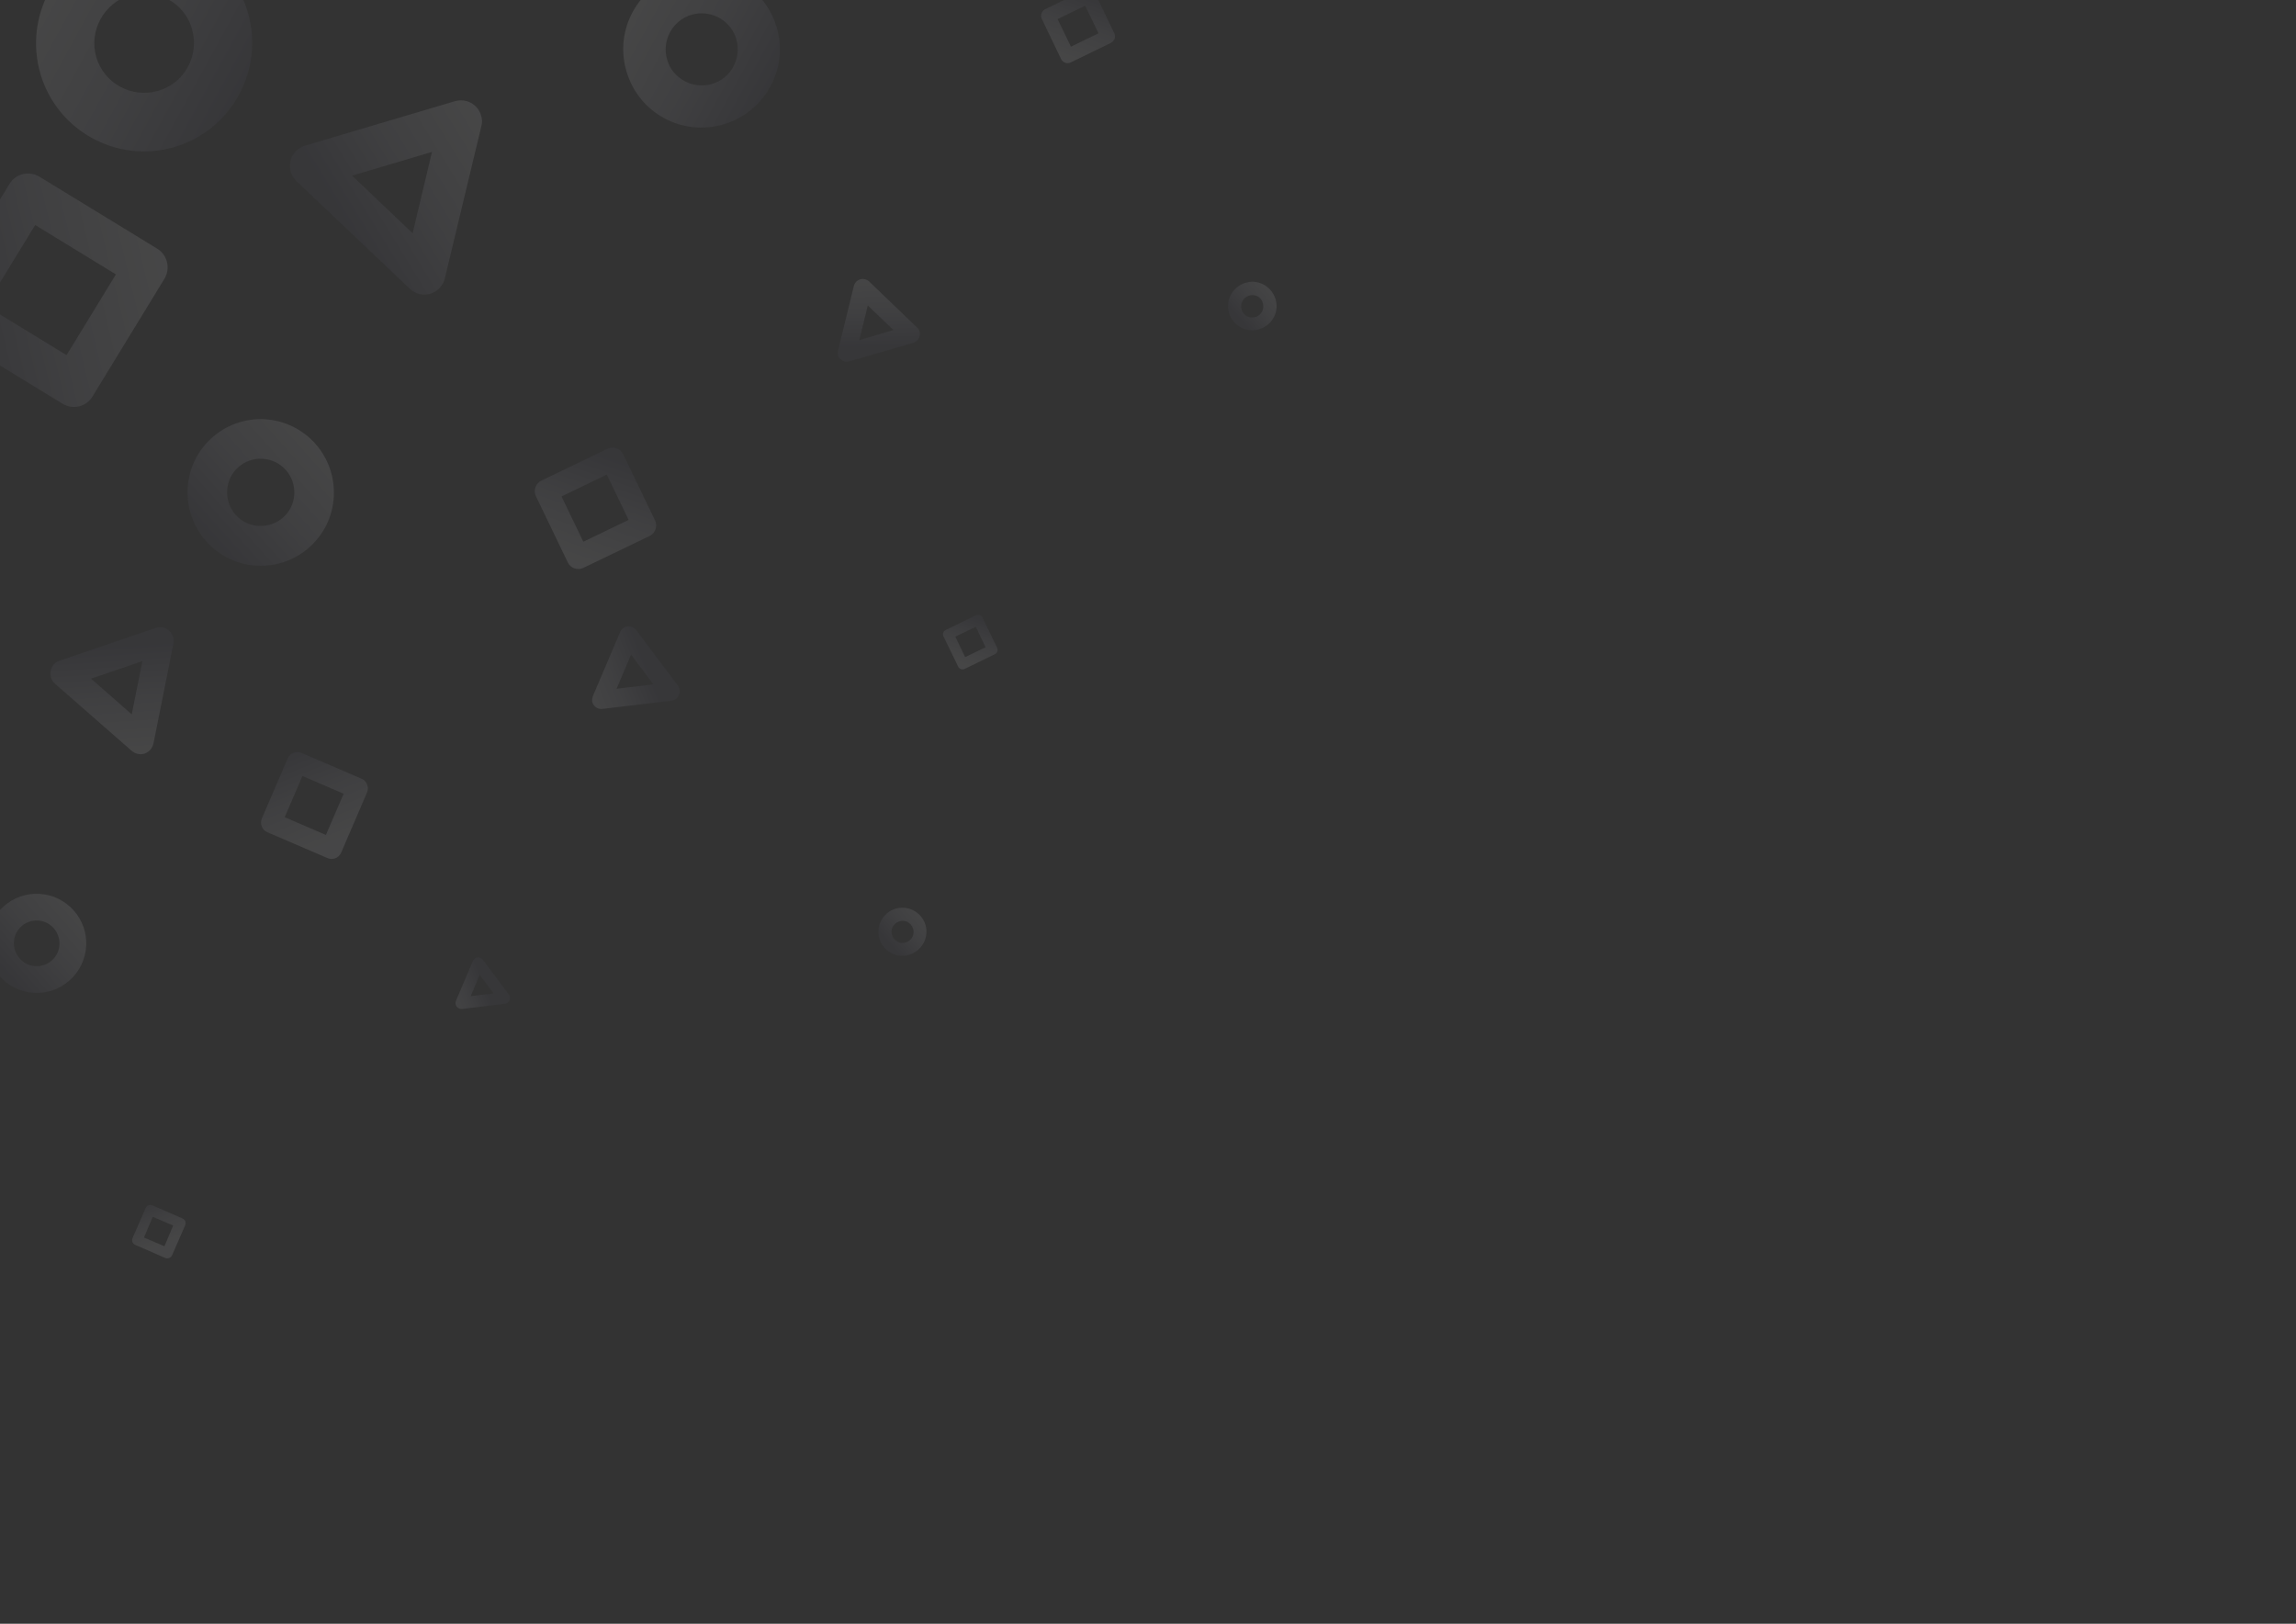 <?xml version="1.0" encoding="utf-8"?>
<!-- Generator: Adobe Illustrator 27.9.0, SVG Export Plug-In . SVG Version: 6.00 Build 0)  -->
<svg version="1.1" id="Calque_1" xmlns="http://www.w3.org/2000/svg" xmlns:xlink="http://www.w3.org/1999/xlink" x="0px" y="0px"
	 viewBox="0 0 841.9 595.3" style="enable-background:new 0 0 841.9 595.3;" xml:space="preserve">
<rect x="0" y="0" width="841.9" height="595.3" fill="#333333" stroke="none"/>
<style type="text/css">
	.st0{opacity:0.1;fill:url(#SVGID_1_);enable-background:new    ;}
	.st1{opacity:0.1;fill:url(#SVGID_00000108279150388263661640000014147623503117320071_);enable-background:new    ;}
	.st2{opacity:0.1;fill:url(#SVGID_00000112630155748348093320000001347655618859873179_);enable-background:new    ;}
	.st3{opacity:0.1;fill:url(#SVGID_00000000209262419196668810000001484779417025098160_);enable-background:new    ;}
	.st4{opacity:0.1;fill:url(#SVGID_00000093164977219922762780000004222694389995342219_);enable-background:new    ;}
	.st5{opacity:0.1;fill:url(#SVGID_00000181073285837978936760000011568467391869713285_);enable-background:new    ;}
	.st6{opacity:0.1;fill:url(#SVGID_00000054983910824883039690000006334329731622343350_);enable-background:new    ;}
	.st7{opacity:0.1;fill:url(#SVGID_00000174579118358467569890000014894152997591537817_);enable-background:new    ;}
	.st8{opacity:0.1;fill:url(#SVGID_00000071527832173169628790000018357830447316257685_);enable-background:new    ;}
	.st9{opacity:0.1;fill:url(#SVGID_00000021799651829547443780000010819098738256038049_);enable-background:new    ;}
	.st10{opacity:0.1;fill:url(#SVGID_00000128456284707945659540000015634409363430294188_);enable-background:new    ;}
	.st11{opacity:0.1;fill:url(#SVGID_00000088118970330604214590000007130000100754697857_);enable-background:new    ;}
	.st12{opacity:0.1;fill:url(#SVGID_00000090993004919305897190000000792885699199403428_);enable-background:new    ;}
	.st13{opacity:0.1;fill:url(#SVGID_00000002360051433482803080000010705405142942310562_);enable-background:new    ;}
	.st14{opacity:0.1;fill:url(#SVGID_00000135659070054766850140000007453248431762631588_);enable-background:new    ;}
	.st15{opacity:0.1;fill:url(#SVGID_00000156556816933864391610000015997838715230510258_);enable-background:new    ;}
	.st16{opacity:0.1;fill:url(#SVGID_00000102513172850661023430000005415345042055183244_);enable-background:new    ;}
</style>
<linearGradient id="SVGID_1_" gradientUnits="userSpaceOnUse" x1="-2653.951" y1="-193.204" x2="-2603.856" y2="-143.109" gradientTransform="matrix(0.233 -0.972 0.972 0.233 928.847 -2447.124)">
	<stop  offset="0.1" style="stop-color:#5B5A72"/>
	<stop  offset="0.5" style="stop-color:#B0B0BF"/>
	<stop  offset="0.96" style="stop-color:#F4F4F6"/>
</linearGradient>
<path class="st0" d="M176.5,46.3l-13.4,55.8c-1,4.1-5.2,6.7-9.3,5.7c-1.3-0.3-2.5-1-3.5-1.9l-41.6-39.5c-2-1.9-2.8-4.7-2.2-7.4
	s2.7-4.8,5.3-5.6l55-16.3c4.1-1.2,8.4,1.1,9.6,5.2C176.8,43.6,176.9,45,176.5,46.3L176.5,46.3z M151.3,85.5l7.1-29.8l-29.3,8.7
	L151.3,85.5L151.3,85.5z"/>
<linearGradient id="SVGID_00000145047712477880601030000008337806678930803607_" gradientUnits="userSpaceOnUse" x1="3349.831" y1="10610.747" x2="3382.352" y2="10643.27" gradientTransform="matrix(0.752 0.659 -0.659 0.752 4520.146 -9954.593)">
	<stop  offset="0.1" style="stop-color:#5B5A72"/>
	<stop  offset="0.5" style="stop-color:#B0B0BF"/>
	<stop  offset="0.96" style="stop-color:#F4F4F6"/>
</linearGradient>
<path style="opacity:0.1;fill:url(#SVGID_00000145047712477880601030000008337806678930803607_);enable-background:new    ;" d="
	M48.2,275.2l-28-24.5c-2.1-1.8-2.3-5-0.5-7.1c0.6-0.7,1.3-1.2,2.2-1.4l35.2-12c1.7-0.6,3.6-0.2,4.9,1s2,3,1.6,4.8l-7.3,36.5
	c-0.4,1.8-1.6,3.2-3.3,3.8C51.4,276.8,49.5,276.4,48.2,275.2L48.2,275.2z M33.4,248.8l14.9,13.1l3.9-19.5L33.4,248.8z"/>
<linearGradient id="SVGID_00000074437106145886122310000004613884322200966280_" gradientUnits="userSpaceOnUse" x1="10556.663" y1="5695.468" x2="10578.95" y2="5717.755" gradientTransform="matrix(-0.393 0.92 -0.92 -0.393 9628.68 -7229.989)">
	<stop  offset="0.1" style="stop-color:#5B5A72"/>
	<stop  offset="0.5" style="stop-color:#B0B0BF"/>
	<stop  offset="0.96" style="stop-color:#F4F4F6"/>
</linearGradient>
<path style="opacity:0.1;fill:url(#SVGID_00000074437106145886122310000004613884322200966280_);enable-background:new    ;" d="
	M217.4,255.2l10-23.5c0.7-1.7,2.8-2.6,4.5-1.8c0.6,0.2,1,0.6,1.4,1.1l15.3,20.4c1.1,1.5,0.8,3.7-0.7,4.8c-0.5,0.4-1.1,0.6-1.7,0.7
	l-25.3,3c-1.9,0.2-3.6-1.1-3.8-3C217.1,256.4,217.2,255.8,217.4,255.2L217.4,255.2z M231.4,240l-5.3,12.5l13.5-1.6L231.4,240
	L231.4,240z"/>
<linearGradient id="SVGID_00000156559539056952025620000009147119276298810781_" gradientUnits="userSpaceOnUse" x1="10688.195" y1="5705.006" x2="10702.042" y2="5718.853" gradientTransform="matrix(-0.393 0.92 -0.92 -0.393 9628.68 -7229.989)">
	<stop  offset="0.1" style="stop-color:#5B5A72"/>
	<stop  offset="0.5" style="stop-color:#B0B0BF"/>
	<stop  offset="0.96" style="stop-color:#F4F4F6"/>
</linearGradient>
<path style="opacity:0.1;fill:url(#SVGID_00000156559539056952025620000009147119276298810781_);enable-background:new    ;" d="
	M167.2,366.9l6.2-14.6c0.5-1.1,1.7-1.6,2.8-1.1c0.3,0.1,0.6,0.4,0.9,0.7l9.5,12.7c0.7,0.9,0.5,2.3-0.4,3c-0.3,0.2-0.7,0.4-1,0.4
	l-15.7,1.9c-0.8,0.1-1.5-0.2-2-0.8C167,368.4,166.9,367.6,167.2,366.9L167.2,366.9z M175.9,357.4l-3.3,7.8l8.4-1L175.9,357.4z"/>
<linearGradient id="SVGID_00000005949558811178021860000005805590169921862838_" gradientUnits="userSpaceOnUse" x1="3378.324" y1="-4161.468" x2="3399.68" y2="-4140.103" gradientTransform="matrix(-0.721 -0.693 0.693 -0.721 5641.4 -529.358)">
	<stop  offset="0.1" style="stop-color:#5B5A72"/>
	<stop  offset="0.5" style="stop-color:#B0B0BF"/>
	<stop  offset="0.96" style="stop-color:#F4F4F6"/>
</linearGradient>
<path style="opacity:0.1;fill:url(#SVGID_00000005949558811178021860000005805590169921862838_);enable-background:new    ;" d="
	M318.7,103.2l17.6,16.9c0.9,0.8,1.2,2,0.9,3.2c-0.3,1.1-1.1,2-2.3,2.4l-23.5,6.8c-1.1,0.3-2.3,0-3.2-0.8s-1.2-2-0.9-3.2l5.8-23.7
	c0.3-1.1,1.1-2,2.3-2.4C316.6,102.1,317.8,102.4,318.7,103.2L318.7,103.2z M327.6,121l-9.4-9l-3.1,12.7L327.6,121L327.6,121z"/>
<linearGradient id="SVGID_00000016046333034857015380000009434398157995822233_" gradientUnits="userSpaceOnUse" x1="1568.668" y1="2072.242" x2="1634.658" y2="2138.242" gradientTransform="matrix(-0.96 0.281 -0.281 -0.96 2183.888 1586.469)">
	<stop  offset="0.1" style="stop-color:#5B5A72"/>
	<stop  offset="0.5" style="stop-color:#B0B0BF"/>
	<stop  offset="0.96" style="stop-color:#F4F4F6"/>
</linearGradient>
<path style="opacity:0.1;fill:url(#SVGID_00000016046333034857015380000009434398157995822233_);enable-background:new    ;" d="
	M64,53.9C43,60.1,20.9,48,14.8,27s5.9-43.1,26.9-49.3s43.1,5.9,49.2,26.9S85,47.7,64,53.9L64,53.9z M35.3,20.9
	c2.8,9.7,13,15.2,22.7,12.4s15.2-13,12.4-22.7S57.4-4.6,47.7-1.8C38.1,1.1,32.5,11.3,35.3,20.9z"/>
<linearGradient id="SVGID_00000084499951973646111900000010945040311230568624_" gradientUnits="userSpaceOnUse" x1="1382.697" y1="2022.093" x2="1430.407" y2="2069.813" gradientTransform="matrix(-0.96 0.281 -0.281 -0.96 2183.888 1586.469)">
	<stop  offset="0.1" style="stop-color:#5B5A72"/>
	<stop  offset="0.5" style="stop-color:#B0B0BF"/>
	<stop  offset="0.96" style="stop-color:#F4F4F6"/>
</linearGradient>
<path style="opacity:0.1;fill:url(#SVGID_00000084499951973646111900000010945040311230568624_);enable-background:new    ;" d="
	M265.3,45.6c-15.2,4.5-31.2-4.2-35.6-19.5c-4.5-15.2,4.3-31.2,19.5-35.6c15.2-4.5,31.1,4.3,35.6,19.5S280.5,41.1,265.3,45.6z
	 M244.6,21.8c2,7,9.4,11,16.4,9s11-9.4,9-16.4s-9.4-11-16.4-9C246.6,7.5,242.6,14.8,244.6,21.8z"/>
<linearGradient id="SVGID_00000049185359920101836480000006637187804096817550_" gradientUnits="userSpaceOnUse" x1="-10286.266" y1="994.266" x2="-10241.606" y2="1038.926" gradientTransform="matrix(5.704123e-02 -0.998 0.998 5.704123e-02 -334.935 -10124.03)">
	<stop  offset="0.1" style="stop-color:#5B5A72"/>
	<stop  offset="0.5" style="stop-color:#B0B0BF"/>
	<stop  offset="0.96" style="stop-color:#F4F4F6"/>
</linearGradient>
<path style="opacity:0.1;fill:url(#SVGID_00000049185359920101836480000006637187804096817550_);enable-background:new    ;" d="
	M68.8,179c0.8-14.8,13.5-26.1,28.3-25.3c14.8,0.9,26.1,13.5,25.3,28.4c-0.8,14.8-13.5,26.1-28.3,25.3S68,193.8,68.8,179L68.8,179z
	 M96.3,168.2c-6.8-0.4-12.7,4.8-13,11.6c-0.4,6.8,4.8,12.7,11.6,13c6.8,0.4,12.7-4.8,13-11.6C108.3,174.4,103.1,168.6,96.3,168.2z"
	/>
<linearGradient id="SVGID_00000006683289211664274790000005049863299098280894_" gradientUnits="userSpaceOnUse" x1="-10417.949" y1="1254.021" x2="-10403.229" y2="1268.741" gradientTransform="matrix(5.704123e-02 -0.998 0.998 5.704123e-02 -334.935 -10124.03)">
	<stop  offset="0.1" style="stop-color:#5B5A72"/>
	<stop  offset="0.5" style="stop-color:#B0B0BF"/>
	<stop  offset="0.96" style="stop-color:#F4F4F6"/>
</linearGradient>
<path style="opacity:0.1;fill:url(#SVGID_00000006683289211664274790000005049863299098280894_);enable-background:new    ;" d="
	M322.1,341.1c0.3-4.9,4.5-8.6,9.3-8.3c4.9,0.3,8.6,4.5,8.3,9.3s-4.5,8.6-9.3,8.3C325.6,350.2,321.8,346,322.1,341.1z M331.2,337.6
	c-2.2-0.1-4.2,1.6-4.3,3.8c-0.1,2.2,1.6,4.2,3.8,4.3s4.2-1.6,4.3-3.8C335.1,339.7,333.4,337.7,331.2,337.6z"/>
<linearGradient id="SVGID_00000157270370128004297490000007741414157049699730_" gradientUnits="userSpaceOnUse" x1="-10181.678" y1="1368.978" x2="-10166.918" y2="1383.738" gradientTransform="matrix(5.704123e-02 -0.998 0.998 5.704123e-02 -334.935 -10124.03)">
	<stop  offset="0.1" style="stop-color:#5B5A72"/>
	<stop  offset="0.5" style="stop-color:#B0B0BF"/>
	<stop  offset="0.96" style="stop-color:#F4F4F6"/>
</linearGradient>
<path style="opacity:0.1;fill:url(#SVGID_00000157270370128004297490000007741414157049699730_);enable-background:new    ;" d="
	M450.3,111.7c0.3-4.9,4.5-8.6,9.4-8.4c4.9,0.3,8.6,4.5,8.4,9.4c-0.3,4.9-4.5,8.6-9.4,8.4C453.8,120.8,450,116.6,450.3,111.7z
	 M459.4,108.2c-2.2-0.1-4.2,1.6-4.3,3.9c-0.1,2.3,1.6,4.2,3.8,4.3l0,0c2.3,0.1,4.2-1.6,4.3-3.8l0,0
	C463.4,110.2,461.7,108.3,459.4,108.2L459.4,108.2z"/>
<linearGradient id="SVGID_00000165926895385726167360000007347751649646623124_" gradientUnits="userSpaceOnUse" x1="-10448.443" y1="929.215" x2="-10418.233" y2="959.425" gradientTransform="matrix(5.704123e-02 -0.998 0.998 5.704123e-02 -334.935 -10124.03)">
	<stop  offset="0.1" style="stop-color:#5B5A72"/>
	<stop  offset="0.5" style="stop-color:#B0B0BF"/>
	<stop  offset="0.96" style="stop-color:#F4F4F6"/>
</linearGradient>
<path style="opacity:0.1;fill:url(#SVGID_00000165926895385726167360000007347751649646623124_);enable-background:new    ;" d="
	M-4.7,344.8c0.6-10,9.2-17.7,19.2-17.1s17.7,9.2,17.1,19.2c-0.6,10-9.2,17.7-19.2,17.1S-5.3,354.8-4.7,344.8L-4.7,344.8z
	 M13.9,337.5c-4.6-0.3-8.6,3.3-8.8,7.9s3.3,8.6,7.9,8.8c4.6,0.3,8.6-3.3,8.8-7.9C22,341.7,18.5,337.7,13.9,337.5z"/>
<linearGradient id="SVGID_00000160892169128168944710000006918479389802436025_" gradientUnits="userSpaceOnUse" x1="-9543.614" y1="82.023" x2="-9481.689" y2="143.948" gradientTransform="matrix(0.522 -0.853 0.853 0.522 4888.242 -8065.775)">
	<stop  offset="0.1" style="stop-color:#5B5A72"/>
	<stop  offset="0.5" style="stop-color:#B0B0BF"/>
	<stop  offset="0.96" style="stop-color:#F4F4F6"/>
</linearGradient>
<path style="opacity:0.1;fill:url(#SVGID_00000160892169128168944710000006918479389802436025_);enable-background:new    ;" d="
	M60.3,102.2l-26.4,43.2c-2.3,3.8-7.2,4.9-11,2.6l-43.2-26.4c-3.8-2.3-4.9-7.2-2.6-11L3.5,67.4c2.3-3.8,7.2-4.9,11-2.6l43.2,26.4
	C61.4,93.5,62.6,98.4,60.3,102.2L60.3,102.2z M24.4,130.2l18.1-29.6L12.9,82.5l-18.1,29.6L24.4,130.2L24.4,130.2z"/>
<linearGradient id="SVGID_00000041989279282959470610000008561004784331522731_" gradientUnits="userSpaceOnUse" x1="-4995.234" y1="8580.808" x2="-4965.811" y2="8610.232" gradientTransform="matrix(0.918 0.396 -0.396 0.918 8090.767 -5627.763)">
	<stop  offset="0.1" style="stop-color:#5B5A72"/>
	<stop  offset="0.5" style="stop-color:#B0B0BF"/>
	<stop  offset="0.96" style="stop-color:#F4F4F6"/>
</linearGradient>
<path style="opacity:0.1;fill:url(#SVGID_00000041989279282959470610000008561004784331522731_);enable-background:new    ;" d="
	M120.1,314.6L98,305.1c-1.9-0.8-2.8-3.1-2-5l9.5-22.1c0.8-1.9,3.1-2.8,5-2l22.1,9.5c1.9,0.8,2.8,3.1,2,5l-9.5,22.1
	C124.2,314.6,122,315.4,120.1,314.6z M104.4,299.6l15.1,6.5L126,291l-15.1-6.5L104.4,299.6z"/>
<linearGradient id="SVGID_00000124148595475835105750000012970244771233130936_" gradientUnits="userSpaceOnUse" x1="-4978.447" y1="8754.231" x2="-4963.778" y2="8768.9" gradientTransform="matrix(0.918 0.396 -0.396 0.918 8090.767 -5627.763)">
	<stop  offset="0.1" style="stop-color:#5B5A72"/>
	<stop  offset="0.5" style="stop-color:#B0B0BF"/>
	<stop  offset="0.96" style="stop-color:#F4F4F6"/>
</linearGradient>
<path style="opacity:0.1;fill:url(#SVGID_00000124148595475835105750000012970244771233130936_);enable-background:new    ;" d="
	M60.6,461.2l-11-4.8c-1-0.4-1.4-1.5-1-2.5l4.8-11c0.4-1,1.5-1.4,2.5-1l11,4.8c1,0.4,1.4,1.5,1,2.5l-4.8,11
	C62.6,461.2,61.5,461.6,60.6,461.2z M52.8,453.7l7.5,3.2l3.2-7.6l-7.5-3.2L52.8,453.7z"/>
<linearGradient id="SVGID_00000054985812586191055000000003501266952137137540_" gradientUnits="userSpaceOnUse" x1="307.847" y1="8546.498" x2="340.841" y2="8579.492" gradientTransform="matrix(0.435 0.9 -0.9 0.435 7788.177 -3829.501)">
	<stop  offset="0.1" style="stop-color:#5B5A72"/>
	<stop  offset="0.5" style="stop-color:#B0B0BF"/>
	<stop  offset="0.96" style="stop-color:#F4F4F6"/>
</linearGradient>
<path style="opacity:0.1;fill:url(#SVGID_00000054985812586191055000000003501266952137137540_);enable-background:new    ;" d="
	M208.2,206.2l-11.7-24.3c-1-2.1-0.1-4.7,2-5.7l24.3-11.7c2.1-1,4.7-0.1,5.7,2l11.7,24.3c1,2.1,0.1,4.7-2,5.7l-24.3,11.7
	C211.7,209.2,209.2,208.3,208.2,206.2z M205.9,182l8,16.6l16.6-8l-8-16.6L205.9,182z"/>
<linearGradient id="SVGID_00000158735279567402003790000012575803356596632743_" gradientUnits="userSpaceOnUse" x1="420.845" y1="8453.121" x2="435.696" y2="8467.962" gradientTransform="matrix(0.435 0.9 -0.9 0.435 7788.177 -3829.501)">
	<stop  offset="0.1" style="stop-color:#5B5A72"/>
	<stop  offset="0.5" style="stop-color:#B0B0BF"/>
	<stop  offset="0.96" style="stop-color:#F4F4F6"/>
</linearGradient>
<path style="opacity:0.1;fill:url(#SVGID_00000158735279567402003790000012575803356596632743_);enable-background:new    ;" d="
	M351.3,244.3l-5.3-10.9c-0.5-1-0.1-2.1,0.9-2.5l10.9-5.3c1-0.5,2.1-0.1,2.5,0.9l5.3,10.9c0.5,1,0.1,2.1-0.9,2.5l-10.9,5.3
	C352.9,245.7,351.7,245.3,351.3,244.3z M350.3,233.4l3.6,7.5l7.5-3.6l-3.6-7.5L350.3,233.4z"/>
<linearGradient id="SVGID_00000068659861167969987450000017246817475853553285_" gradientUnits="userSpaceOnUse" x1="232.09" y1="8316.767" x2="252.192" y2="8336.868" gradientTransform="matrix(0.435 0.9 -0.9 0.435 7788.177 -3829.501)">
	<stop  offset="0.1" style="stop-color:#5B5A72"/>
	<stop  offset="0.5" style="stop-color:#B0B0BF"/>
	<stop  offset="0.96" style="stop-color:#F4F4F6"/>
</linearGradient>
<path style="opacity:0.1;fill:url(#SVGID_00000068659861167969987450000017246817475853553285_);enable-background:new    ;" d="
	M389.1,21.7L382,6.9c-0.6-1.3-0.1-2.8,1.2-3.5L398-3.8c1.3-0.6,2.8-0.1,3.5,1.2l7.1,14.8c0.6,1.3,0.1,2.8-1.2,3.5l-14.8,7.2
	C391.3,23.5,389.8,23,389.1,21.7z M387.8,7l4.9,10.1l10.1-4.9l-4.9-10.1L387.8,7z"/>
</svg>
